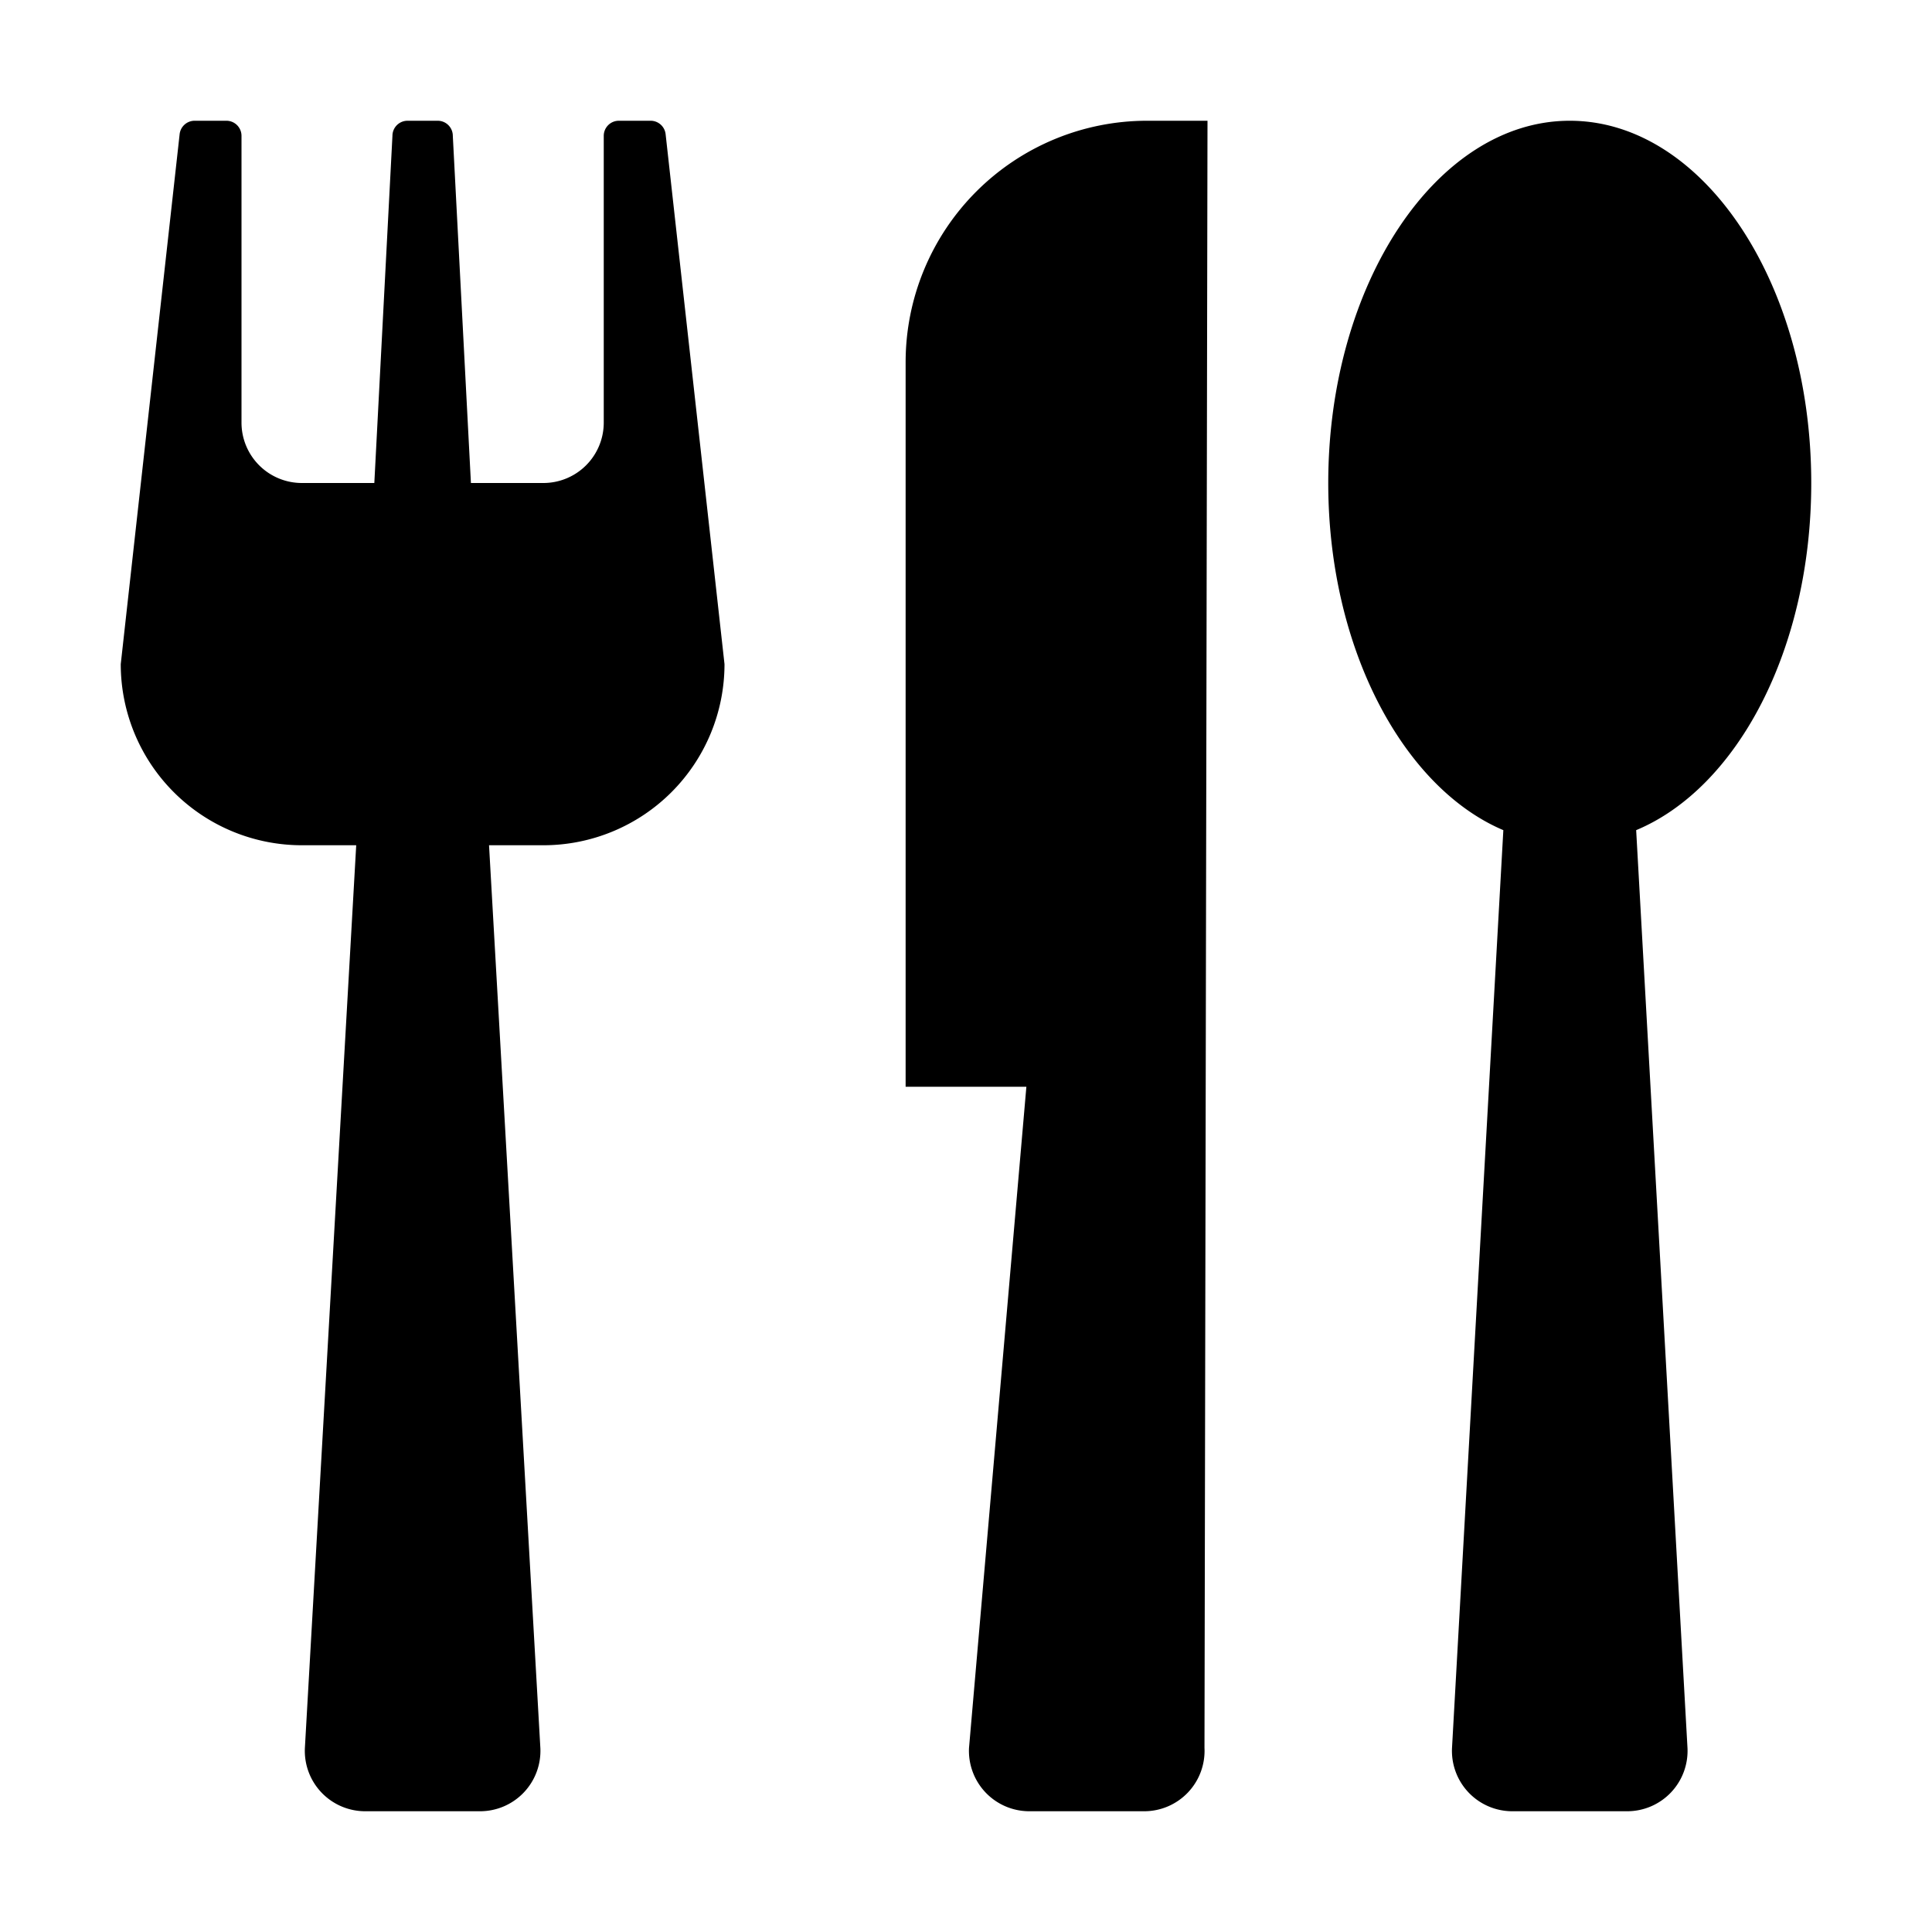 <svg xmlns="http://www.w3.org/2000/svg" viewBox="0 0 128 128"><path d="M44.1 8.9L48 44a12 12 0 0 1-12 12h-3.6l3.4 59.8a4 4 0 0 1-4 4.2h-7.6a4 4 0 0 1-4-4.2L23.6 56H20A12 12 0 0 1 8 44l3.9-35.1a1 1 0 0 1 1-.9H15a1 1 0 0 1 1 1v19a4 4 0 0 0 4 4h4.8L26 9a1 1 0 0 1 1-1h2a1 1 0 0 1 1 1l1.2 23H36a4 4 0 0 0 4-4V9a1 1 0 0 1 1-1h2.1a1 1 0 0 1 1 .9zM60 24v48h8l-3.8 43.8a4 4 0 0 0 4 4.2h7.6a4 4 0 0 0 4-4.2L80 8h-4a16 16 0 0 0-16 16zm60 8c0-13.3-7.2-24-16-24S88 18.8 88 32c0 11 5 20.2 11.6 23l-3.4 60.8a4 4 0 0 0 4 4.2h7.6a4 4 0 0 0 4-4.2L108.4 55c6.7-2.8 11.6-12 11.6-23z"/></svg>